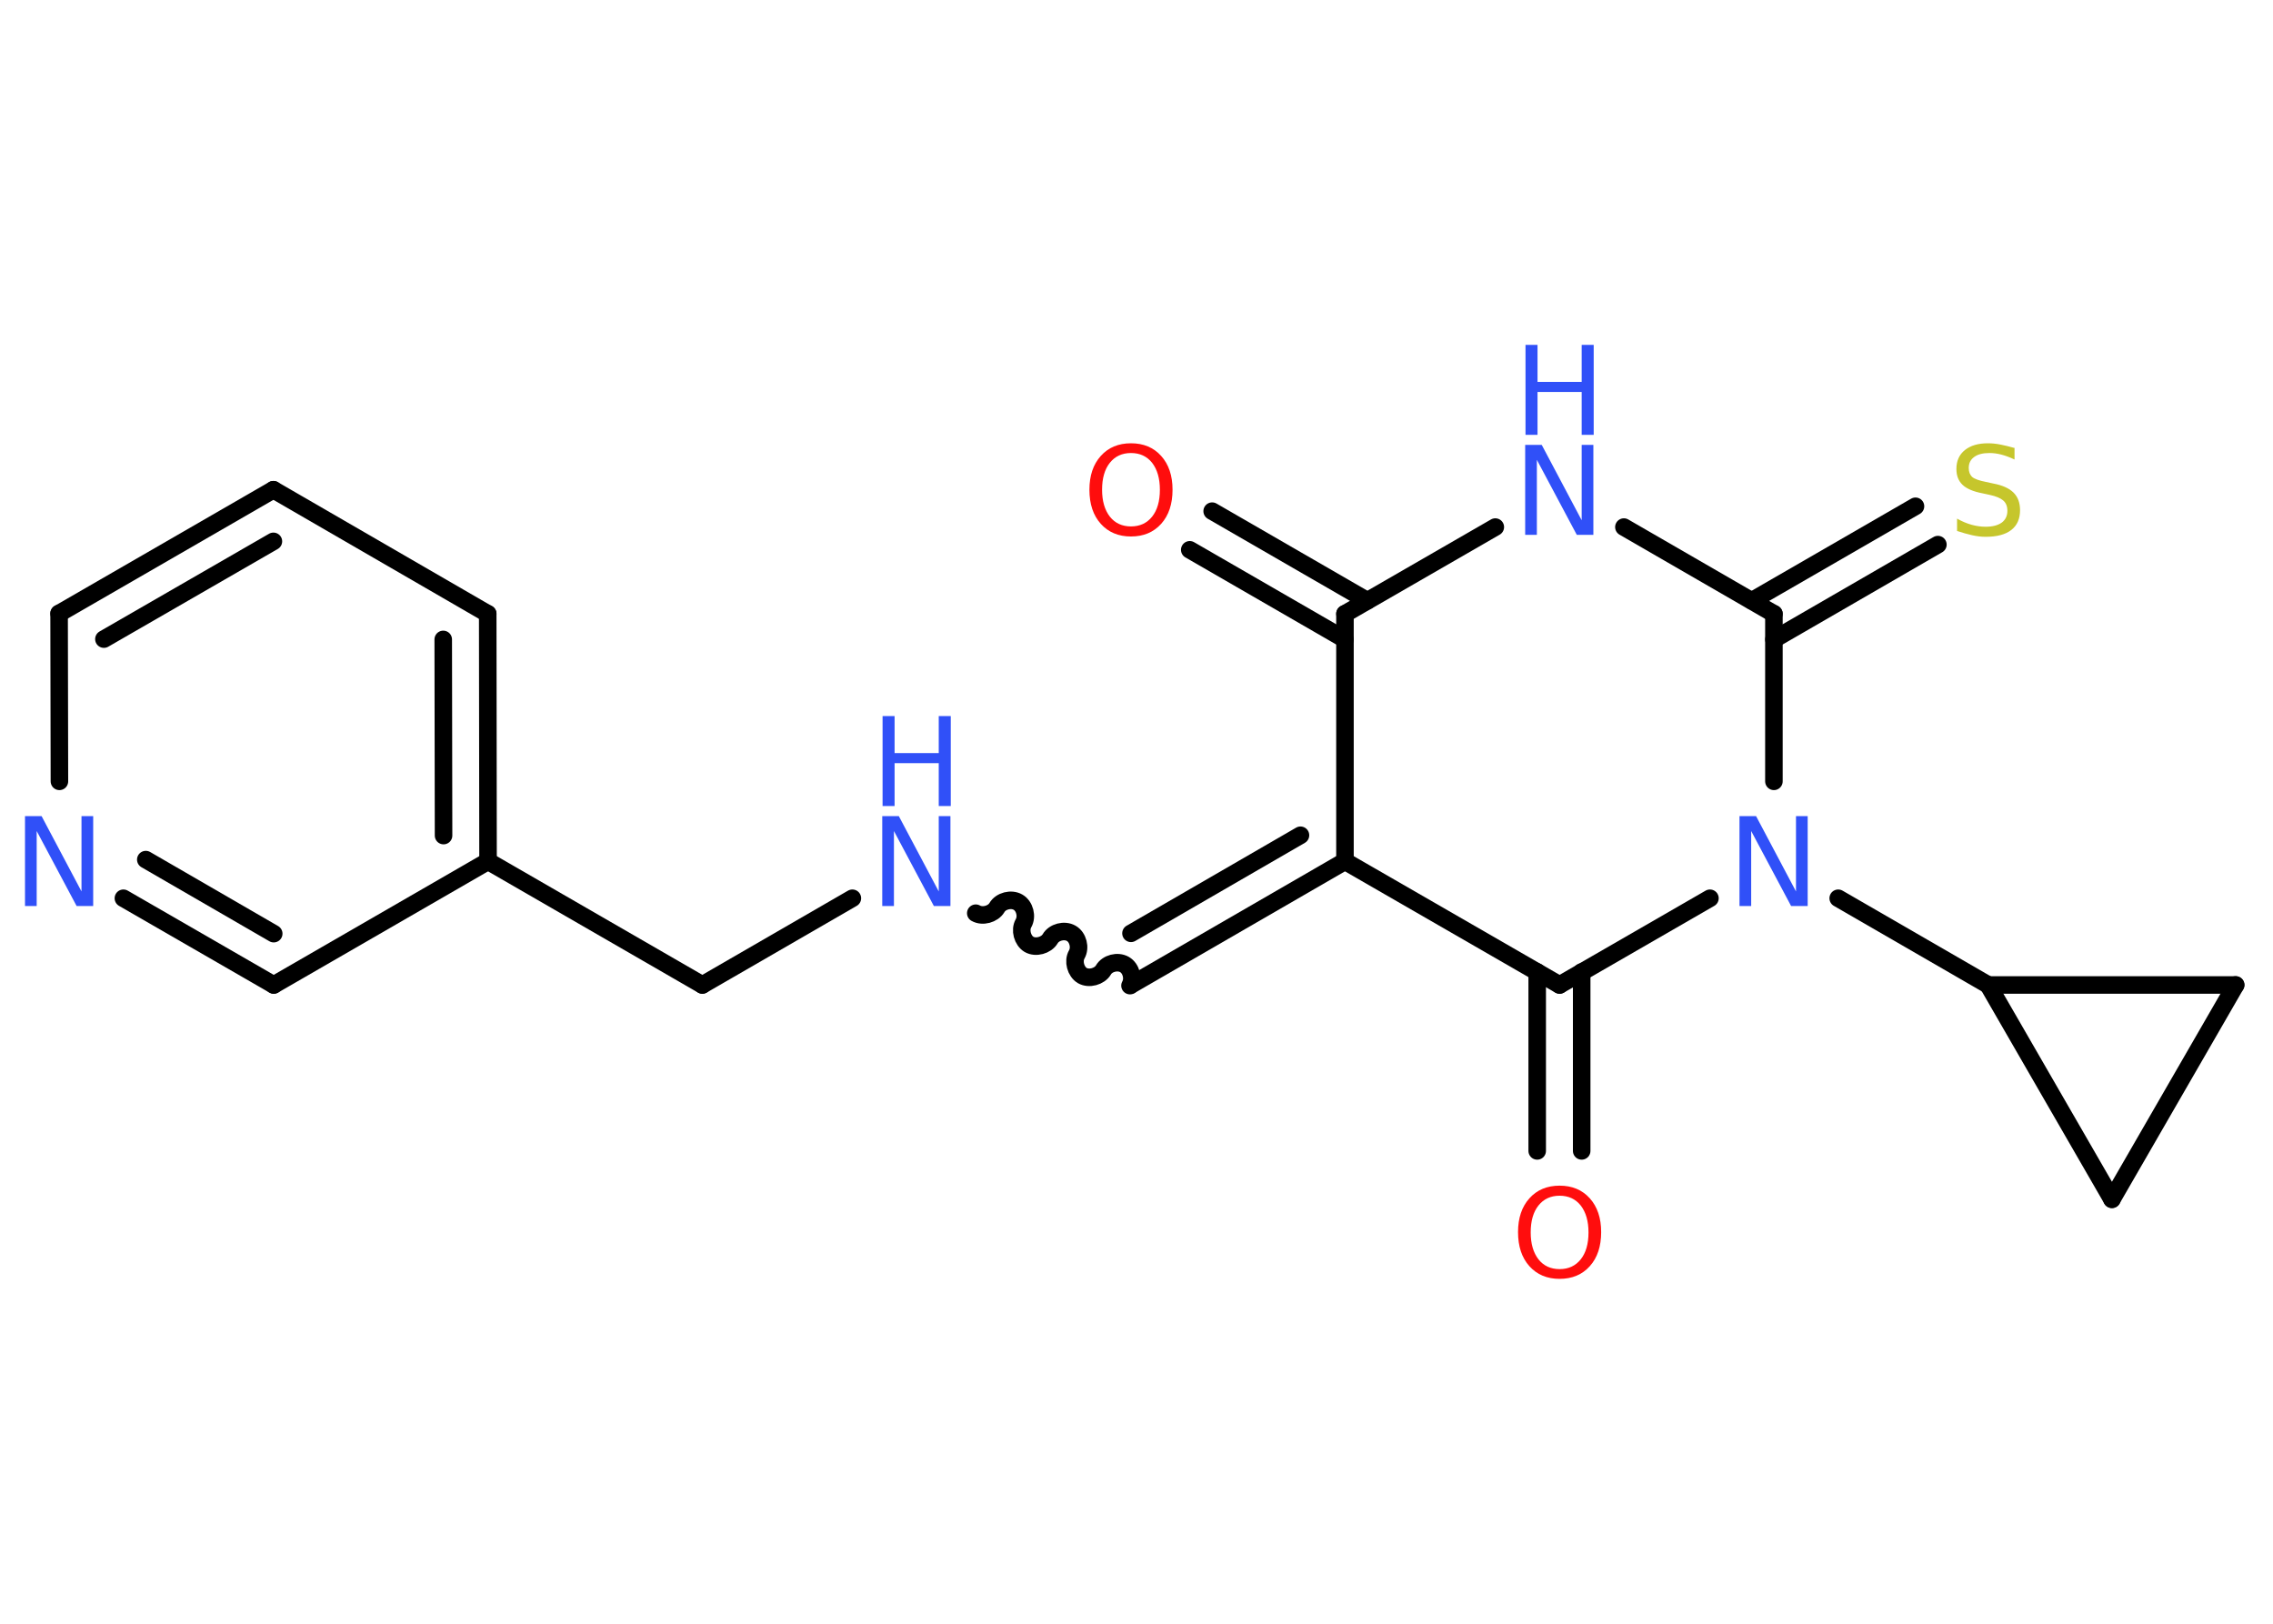 <?xml version='1.0' encoding='UTF-8'?>
<!DOCTYPE svg PUBLIC "-//W3C//DTD SVG 1.1//EN" "http://www.w3.org/Graphics/SVG/1.1/DTD/svg11.dtd">
<svg version='1.2' xmlns='http://www.w3.org/2000/svg' xmlns:xlink='http://www.w3.org/1999/xlink' width='70.0mm' height='50.0mm' viewBox='0 0 70.0 50.0'>
  <desc>Generated by the Chemistry Development Kit (http://github.com/cdk)</desc>
  <g stroke-linecap='round' stroke-linejoin='round' stroke='#000000' stroke-width='.54' fill='#3050F8'>
    <rect x='.0' y='.0' width='70.0' height='50.0' fill='#FFFFFF' stroke='none'/>
    <g id='mol1' class='mol'>
      <g id='mol1bnd1' class='bond'>
        <line x1='37.33' y1='15.74' x2='42.11' y2='18.5'/>
        <line x1='36.64' y1='16.93' x2='41.42' y2='19.69'/>
      </g>
      <line id='mol1bnd2' class='bond' x1='41.42' y1='18.9' x2='46.05' y2='16.23'/>
      <line id='mol1bnd3' class='bond' x1='50.01' y1='16.23' x2='54.63' y2='18.9'/>
      <g id='mol1bnd4' class='bond'>
        <line x1='53.95' y1='18.5' x2='58.99' y2='15.59'/>
        <line x1='54.63' y1='19.69' x2='59.68' y2='16.77'/>
      </g>
      <line id='mol1bnd5' class='bond' x1='54.63' y1='18.9' x2='54.63' y2='24.06'/>
      <line id='mol1bnd6' class='bond' x1='56.61' y1='27.66' x2='61.23' y2='30.33'/>
      <line id='mol1bnd7' class='bond' x1='61.23' y1='30.33' x2='68.85' y2='30.33'/>
      <line id='mol1bnd8' class='bond' x1='68.85' y1='30.33' x2='65.04' y2='36.93'/>
      <line id='mol1bnd9' class='bond' x1='61.23' y1='30.33' x2='65.04' y2='36.93'/>
      <line id='mol1bnd10' class='bond' x1='52.66' y1='27.66' x2='48.03' y2='30.33'/>
      <g id='mol1bnd11' class='bond'>
        <line x1='48.71' y1='29.93' x2='48.71' y2='35.44'/>
        <line x1='47.34' y1='29.93' x2='47.34' y2='35.44'/>
      </g>
      <line id='mol1bnd12' class='bond' x1='48.03' y1='30.33' x2='41.42' y2='26.52'/>
      <line id='mol1bnd13' class='bond' x1='41.42' y1='18.9' x2='41.42' y2='26.52'/>
      <g id='mol1bnd14' class='bond'>
        <line x1='34.83' y1='30.33' x2='41.42' y2='26.52'/>
        <line x1='34.83' y1='28.74' x2='40.05' y2='25.72'/>
      </g>
      <path id='mol1bnd15' class='bond' d='M30.05 28.12c.21 .12 .53 .03 .65 -.17c.12 -.21 .44 -.29 .65 -.17c.21 .12 .29 .44 .17 .65c-.12 .21 -.03 .53 .17 .65c.21 .12 .53 .03 .65 -.17c.12 -.21 .44 -.29 .65 -.17c.21 .12 .29 .44 .17 .65c-.12 .21 -.03 .53 .17 .65c.21 .12 .53 .03 .65 -.17c.12 -.21 .44 -.29 .65 -.17c.21 .12 .29 .44 .17 .65' fill='none' stroke='#000000' stroke-width='.54'/>
      <line id='mol1bnd16' class='bond' x1='26.25' y1='27.66' x2='21.63' y2='30.33'/>
      <line id='mol1bnd17' class='bond' x1='21.63' y1='30.33' x2='15.03' y2='26.52'/>
      <g id='mol1bnd18' class='bond'>
        <line x1='15.03' y1='26.52' x2='15.02' y2='18.9'/>
        <line x1='13.66' y1='25.73' x2='13.65' y2='19.69'/>
      </g>
      <line id='mol1bnd19' class='bond' x1='15.02' y1='18.9' x2='8.42' y2='15.08'/>
      <g id='mol1bnd20' class='bond'>
        <line x1='8.42' y1='15.08' x2='1.82' y2='18.89'/>
        <line x1='8.42' y1='16.67' x2='3.2' y2='19.68'/>
      </g>
      <line id='mol1bnd21' class='bond' x1='1.82' y1='18.89' x2='1.83' y2='24.06'/>
      <g id='mol1bnd22' class='bond'>
        <line x1='3.8' y1='27.66' x2='8.43' y2='30.33'/>
        <line x1='4.49' y1='26.47' x2='8.43' y2='28.75'/>
      </g>
      <line id='mol1bnd23' class='bond' x1='15.03' y1='26.52' x2='8.43' y2='30.33'/>
      <path id='mol1atm1' class='atom' d='M34.83 13.95q-.41 .0 -.65 .3q-.24 .3 -.24 .83q.0 .52 .24 .83q.24 .3 .65 .3q.41 .0 .65 -.3q.24 -.3 .24 -.83q.0 -.52 -.24 -.83q-.24 -.3 -.65 -.3zM34.83 13.65q.58 .0 .93 .39q.35 .39 .35 1.04q.0 .66 -.35 1.05q-.35 .39 -.93 .39q-.58 .0 -.93 -.39q-.35 -.39 -.35 -1.05q.0 -.65 .35 -1.04q.35 -.39 .93 -.39z' stroke='none' fill='#FF0D0D'/>
      <g id='mol1atm3' class='atom'>
        <path d='M46.98 13.7h.5l1.23 2.32v-2.32h.36v2.77h-.51l-1.23 -2.31v2.31h-.36v-2.77z' stroke='none'/>
        <path d='M46.98 10.62h.37v1.14h1.36v-1.14h.37v2.77h-.37v-1.32h-1.36v1.32h-.37v-2.77z' stroke='none'/>
      </g>
      <path id='mol1atm5' class='atom' d='M62.04 13.79v.36q-.21 -.1 -.4 -.15q-.19 -.05 -.37 -.05q-.31 .0 -.47 .12q-.17 .12 -.17 .34q.0 .18 .11 .28q.11 .09 .42 .15l.23 .05q.42 .08 .62 .28q.2 .2 .2 .54q.0 .4 -.27 .61q-.27 .21 -.79 .21q-.2 .0 -.42 -.05q-.22 -.05 -.46 -.13v-.38q.23 .13 .45 .19q.22 .06 .43 .06q.32 .0 .5 -.13q.17 -.13 .17 -.36q.0 -.21 -.13 -.32q-.13 -.11 -.41 -.17l-.23 -.05q-.42 -.08 -.61 -.26q-.19 -.18 -.19 -.49q.0 -.37 .26 -.58q.26 -.21 .71 -.21q.19 .0 .39 .04q.2 .04 .41 .1z' stroke='none' fill='#C6C62C'/>
      <path id='mol1atm6' class='atom' d='M53.58 25.13h.5l1.23 2.32v-2.32h.36v2.77h-.51l-1.23 -2.31v2.31h-.36v-2.77z' stroke='none'/>
      <path id='mol1atm11' class='atom' d='M48.03 36.82q-.41 .0 -.65 .3q-.24 .3 -.24 .83q.0 .52 .24 .83q.24 .3 .65 .3q.41 .0 .65 -.3q.24 -.3 .24 -.83q.0 -.52 -.24 -.83q-.24 -.3 -.65 -.3zM48.03 36.51q.58 .0 .93 .39q.35 .39 .35 1.04q.0 .66 -.35 1.05q-.35 .39 -.93 .39q-.58 .0 -.93 -.39q-.35 -.39 -.35 -1.05q.0 -.65 .35 -1.04q.35 -.39 .93 -.39z' stroke='none' fill='#FF0D0D'/>
      <g id='mol1atm14' class='atom'>
        <path d='M27.18 25.13h.5l1.23 2.32v-2.32h.36v2.77h-.51l-1.23 -2.31v2.31h-.36v-2.77z' stroke='none'/>
        <path d='M27.18 22.05h.37v1.14h1.36v-1.14h.37v2.77h-.37v-1.32h-1.36v1.32h-.37v-2.77z' stroke='none'/>
      </g>
      <path id='mol1atm20' class='atom' d='M.78 25.13h.5l1.23 2.32v-2.32h.36v2.77h-.51l-1.23 -2.31v2.31h-.36v-2.77z' stroke='none'/>
    </g>
  </g>
</svg>
